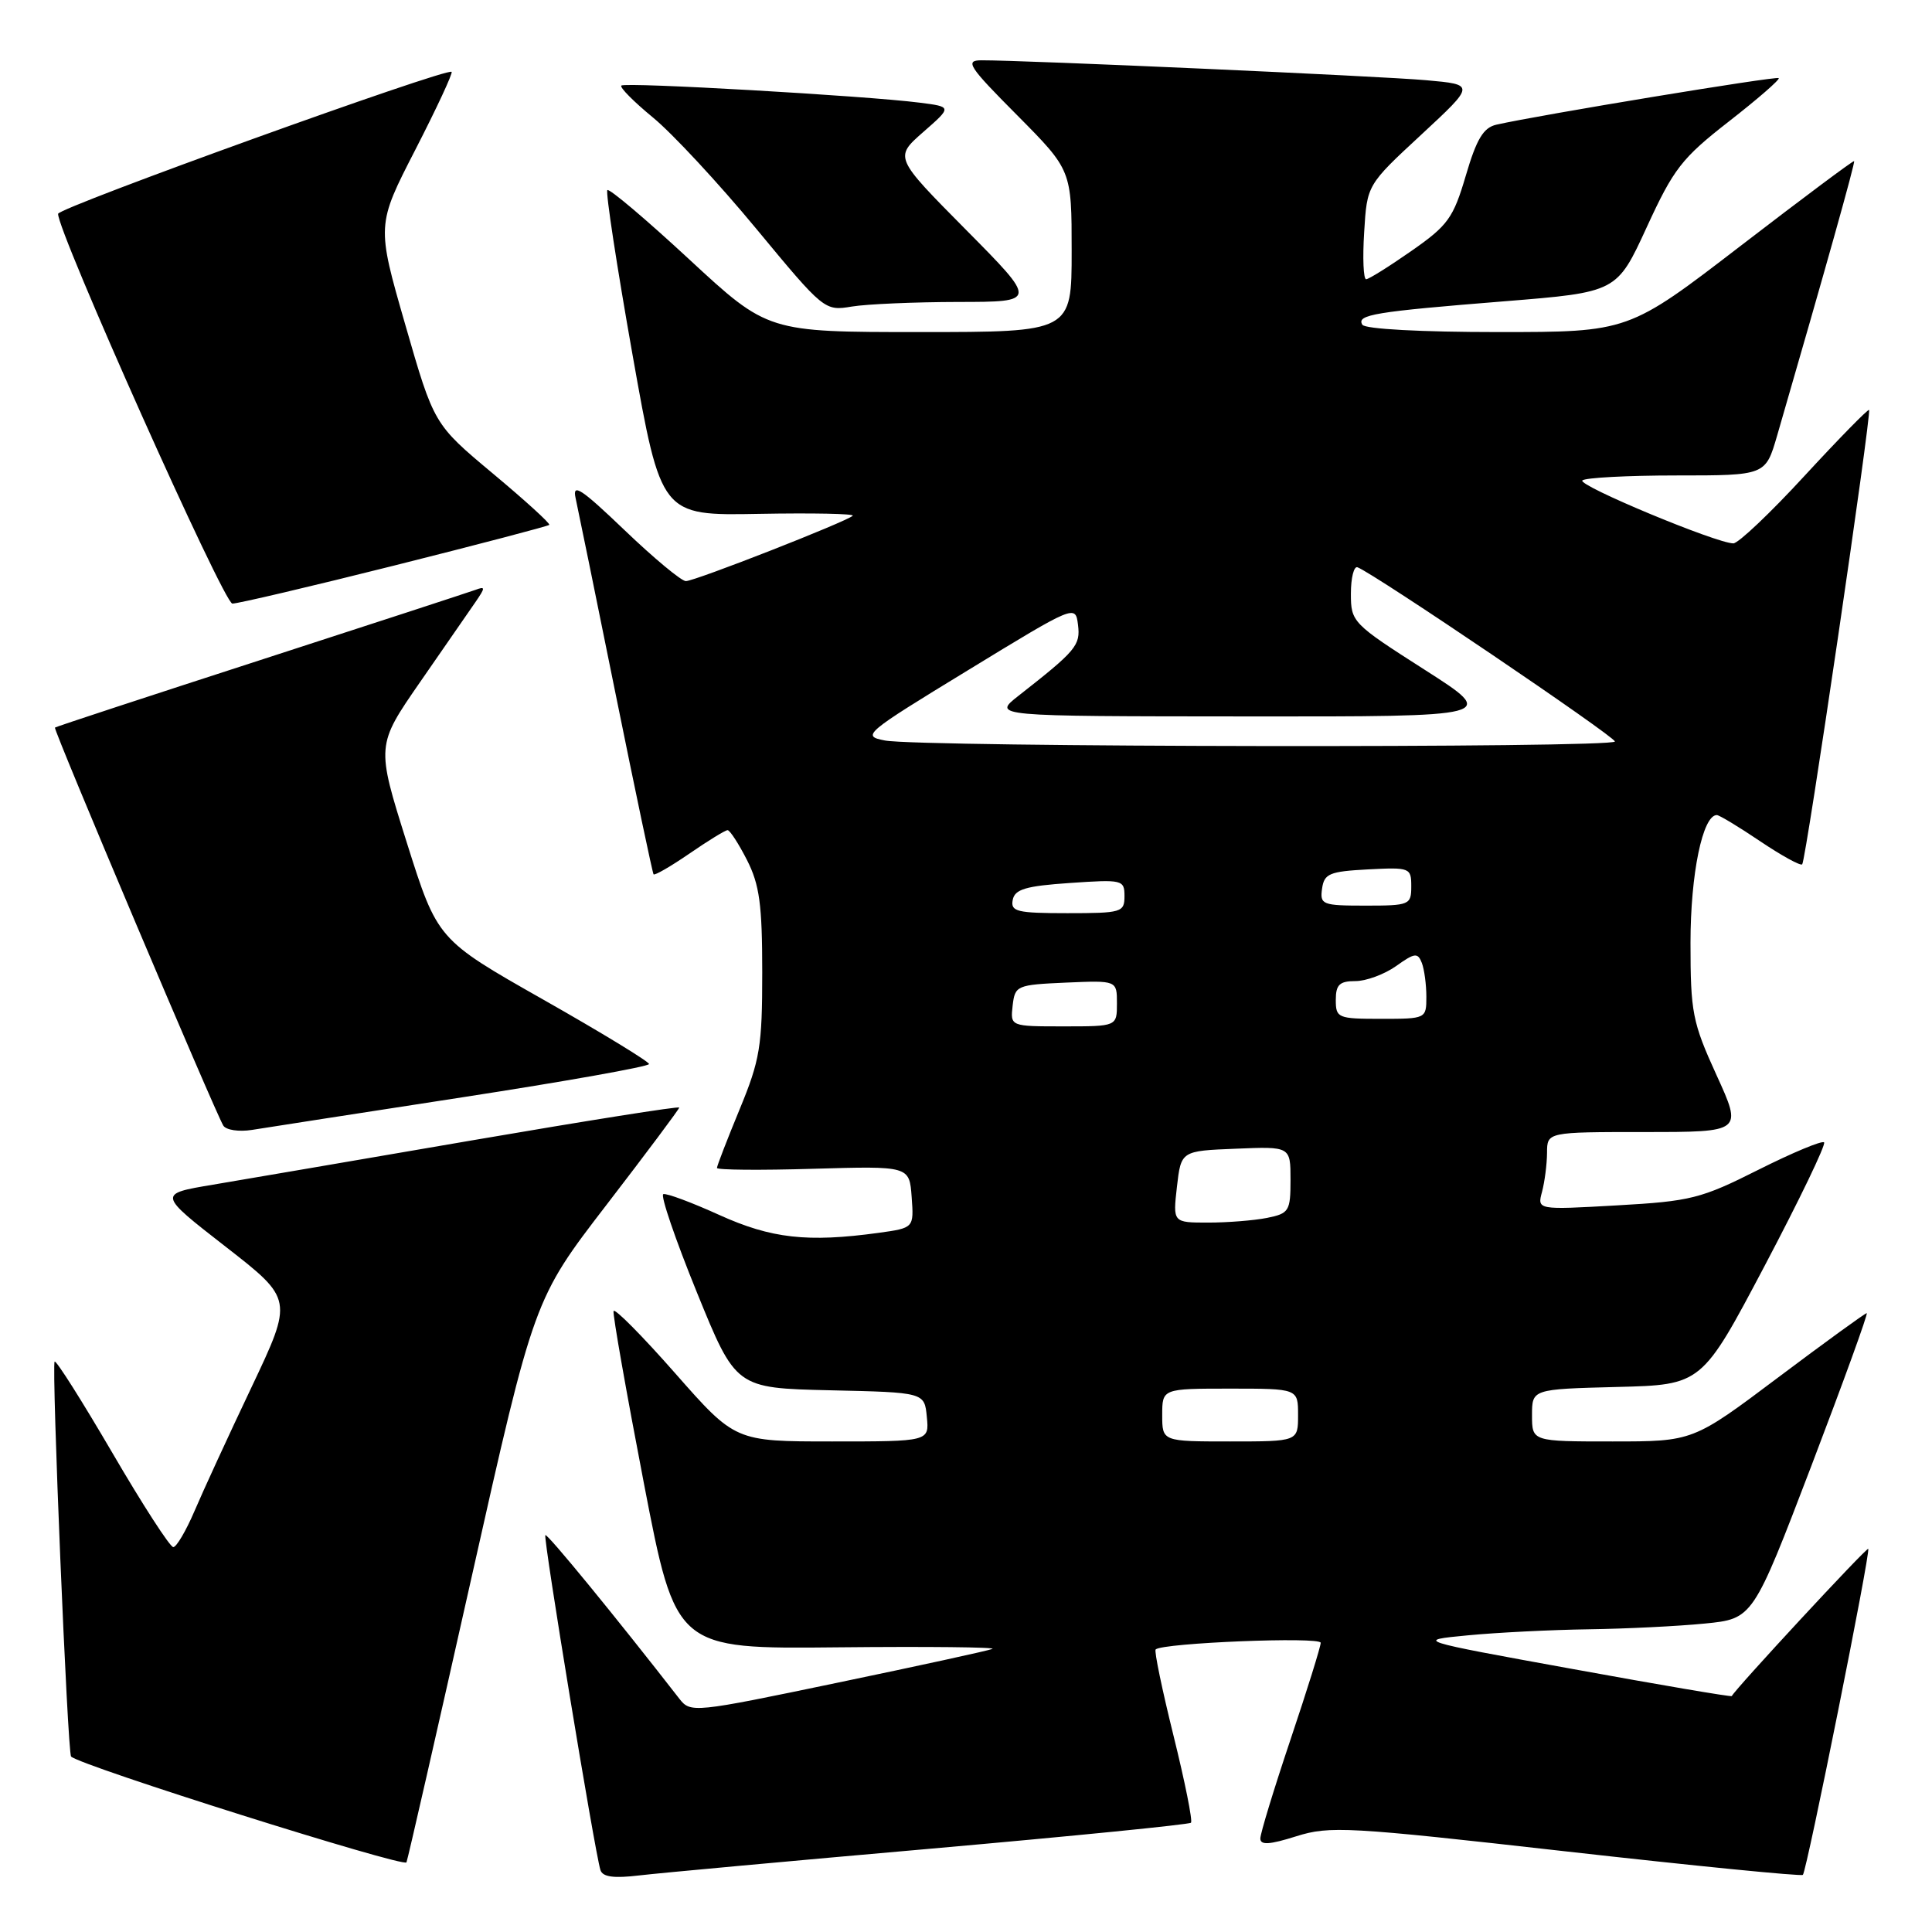 <?xml version="1.0" encoding="UTF-8" standalone="no"?>
<!DOCTYPE svg PUBLIC "-//W3C//DTD SVG 1.1//EN" "http://www.w3.org/Graphics/SVG/1.1/DTD/svg11.dtd" >
<svg xmlns="http://www.w3.org/2000/svg" xmlns:xlink="http://www.w3.org/1999/xlink" version="1.1" viewBox="0 0 256 256">
 <g >
 <path fill="currentColor"
d=" M 123.44 244.95 C 142.10 243.30 157.57 241.76 157.81 241.52 C 158.05 241.28 157.01 236.10 155.50 230.00 C 153.99 223.90 152.92 218.76 153.13 218.56 C 154.05 217.69 175.00 216.84 175.00 217.68 C 175.00 218.18 173.20 223.95 171.00 230.50 C 168.80 237.05 167.00 242.95 167.00 243.61 C 167.00 244.51 168.21 244.44 171.75 243.32 C 176.19 241.92 178.55 242.05 207.50 245.32 C 224.55 247.24 238.67 248.64 238.89 248.43 C 239.40 247.94 247.90 205.58 247.55 205.23 C 247.34 205.01 229.88 223.85 229.47 224.74 C 229.41 224.87 219.94 223.26 208.43 221.16 C 187.50 217.36 187.50 217.36 194.50 216.69 C 198.35 216.32 205.55 215.96 210.50 215.89 C 215.45 215.82 222.37 215.48 225.88 215.13 C 232.27 214.50 232.27 214.50 240.01 194.25 C 244.26 183.11 247.57 174.00 247.35 174.00 C 247.14 174.00 241.87 177.82 235.64 182.50 C 224.33 191.00 224.33 191.00 213.66 191.00 C 203.00 191.00 203.00 191.00 203.00 187.53 C 203.00 184.07 203.00 184.07 214.25 183.78 C 225.50 183.50 225.50 183.50 233.85 167.68 C 238.44 158.98 241.97 151.64 241.70 151.37 C 241.43 151.10 237.52 152.73 233.00 155.00 C 225.39 158.83 224.04 159.17 214.24 159.72 C 203.68 160.32 203.68 160.32 204.33 157.91 C 204.68 156.58 204.98 154.26 204.99 152.75 C 205.00 150.00 205.00 150.00 217.94 150.00 C 230.89 150.00 230.89 150.00 227.44 142.44 C 224.25 135.45 224.00 134.15 224.00 124.91 C 224.00 115.81 225.61 108.00 227.49 108.00 C 227.81 108.00 230.40 109.56 233.23 111.47 C 236.07 113.38 238.58 114.76 238.80 114.53 C 239.30 114.03 248.02 54.69 247.66 54.32 C 247.52 54.18 243.68 58.10 239.13 63.03 C 234.59 67.97 230.33 72.00 229.68 72.00 C 227.43 71.99 209.02 64.32 209.67 63.66 C 210.04 63.30 215.65 63.00 222.14 63.00 C 233.94 63.00 233.94 63.00 235.47 57.75 C 241.84 35.79 245.85 21.51 245.68 21.35 C 245.58 21.24 238.81 26.30 230.64 32.58 C 215.78 44.00 215.78 44.00 198.45 44.00 C 188.32 44.00 180.87 43.60 180.52 43.03 C 179.70 41.70 182.15 41.30 199.37 39.92 C 214.24 38.72 214.24 38.72 218.20 30.11 C 221.76 22.36 222.84 20.96 229.09 16.09 C 232.90 13.12 235.87 10.54 235.69 10.35 C 235.39 10.05 203.93 15.24 198.28 16.52 C 196.56 16.91 195.65 18.42 194.23 23.26 C 192.57 28.89 191.87 29.87 187.02 33.25 C 184.07 35.31 181.37 37.00 181.02 37.00 C 180.66 37.00 180.54 34.19 180.76 30.75 C 181.14 24.50 181.14 24.50 188.31 17.86 C 195.48 11.21 195.48 11.21 188.99 10.63 C 182.97 10.09 135.60 7.97 130.03 7.99 C 127.82 8.00 128.35 8.81 134.78 15.27 C 142.00 22.55 142.00 22.55 142.00 33.27 C 142.00 44.00 142.00 44.00 121.87 44.00 C 101.73 44.00 101.73 44.00 91.33 34.37 C 85.61 29.07 80.73 24.94 80.48 25.19 C 80.23 25.44 81.73 35.25 83.81 46.99 C 87.60 68.33 87.60 68.33 100.54 68.09 C 107.66 67.96 113.26 68.07 112.99 68.34 C 112.21 69.11 92.08 77.00 90.88 77.00 C 90.29 77.00 86.63 73.96 82.76 70.25 C 77.00 64.74 75.82 63.96 76.27 66.00 C 76.57 67.38 78.97 79.07 81.58 92.00 C 84.20 104.93 86.46 115.66 86.60 115.85 C 86.74 116.04 88.88 114.80 91.36 113.10 C 93.84 111.39 96.11 110.00 96.41 110.00 C 96.71 110.00 97.87 111.78 98.98 113.96 C 100.64 117.22 101.00 119.86 101.00 128.82 C 101.00 138.65 100.71 140.44 98.00 147.00 C 96.35 151.00 95.00 154.49 95.00 154.76 C 95.00 155.03 100.74 155.08 107.75 154.87 C 120.50 154.50 120.50 154.50 120.80 158.61 C 121.10 162.71 121.10 162.71 116.41 163.36 C 107.00 164.65 102.19 164.11 95.29 160.98 C 91.63 159.32 88.30 158.08 87.89 158.23 C 87.49 158.38 89.48 164.22 92.33 171.22 C 97.50 183.93 97.50 183.93 110.00 184.22 C 122.50 184.50 122.50 184.50 122.81 187.75 C 123.13 191.00 123.13 191.00 110.27 191.00 C 97.42 191.00 97.42 191.00 89.47 181.97 C 85.10 177.00 81.42 173.29 81.30 173.72 C 81.17 174.15 82.98 184.40 85.31 196.50 C 89.55 218.50 89.55 218.50 111.02 218.28 C 122.84 218.16 132.05 218.26 131.50 218.49 C 130.95 218.72 121.73 220.73 111.01 222.96 C 91.84 226.96 91.50 226.99 90.01 225.08 C 81.52 214.16 72.51 203.16 72.26 203.41 C 71.95 203.72 78.80 245.36 79.56 247.79 C 79.85 248.71 81.32 248.91 84.73 248.50 C 87.35 248.19 104.77 246.59 123.44 244.95 Z  M 62.49 208.98 C 70.76 172.14 70.76 172.14 80.38 159.63 C 85.67 152.75 90.00 146.96 90.00 146.76 C 90.00 146.55 77.74 148.50 62.75 151.07 C 47.76 153.65 32.22 156.30 28.20 156.98 C 20.91 158.20 20.91 158.20 29.88 165.18 C 38.85 172.16 38.85 172.16 33.32 183.83 C 30.27 190.25 26.87 197.64 25.76 200.25 C 24.64 202.86 23.38 205.00 22.96 205.00 C 22.53 205.00 18.90 199.39 14.90 192.53 C 10.89 185.67 7.45 180.22 7.24 180.42 C 6.81 180.86 8.95 232.28 9.42 232.75 C 10.63 233.97 53.58 247.51 53.86 246.77 C 54.06 246.25 57.94 229.25 62.49 208.98 Z  M 61.25 145.40 C 74.86 143.30 86.00 141.32 86.00 140.99 C 86.00 140.67 79.69 136.82 71.98 132.45 C 57.96 124.50 57.96 124.50 53.90 111.64 C 49.85 98.78 49.85 98.78 55.67 90.37 C 58.88 85.75 62.17 80.98 63.00 79.78 C 64.33 77.84 64.33 77.66 63.00 78.16 C 62.17 78.46 49.35 82.65 34.50 87.46 C 19.65 92.27 7.40 96.29 7.28 96.41 C 7.03 96.63 28.52 147.41 29.59 149.15 C 29.96 149.74 31.66 149.99 33.38 149.72 C 35.09 149.44 47.64 147.50 61.25 145.40 Z  M 52.27 74.93 C 63.38 72.14 72.61 69.72 72.78 69.55 C 72.95 69.38 69.58 66.31 65.29 62.73 C 57.50 56.22 57.50 56.22 53.70 43.02 C 49.90 29.83 49.90 29.83 55.04 19.83 C 57.86 14.34 60.02 9.70 59.84 9.52 C 59.21 8.94 7.77 27.49 7.70 28.33 C 7.52 30.46 29.65 79.97 30.79 79.98 C 31.49 79.99 41.16 77.72 52.27 74.93 Z  M 126.98 40.01 C 137.46 40.00 137.46 40.00 127.98 30.43 C 118.50 20.86 118.50 20.86 122.33 17.50 C 126.16 14.15 126.16 14.15 121.83 13.60 C 114.69 12.69 82.80 10.86 82.33 11.34 C 82.09 11.58 83.98 13.48 86.52 15.57 C 89.07 17.66 95.23 24.29 100.20 30.30 C 109.18 41.15 109.27 41.22 112.87 40.62 C 114.87 40.29 121.22 40.02 126.98 40.01 Z  M 154.00 187.50 C 154.00 184.00 154.00 184.00 163.00 184.00 C 172.00 184.00 172.00 184.00 172.00 187.50 C 172.00 191.00 172.00 191.00 163.00 191.00 C 154.00 191.00 154.00 191.00 154.00 187.50 Z  M 155.95 157.25 C 156.50 152.50 156.50 152.50 163.75 152.21 C 171.00 151.91 171.00 151.91 171.00 156.33 C 171.00 160.48 170.81 160.79 167.88 161.38 C 166.16 161.72 162.65 162.00 160.08 162.00 C 155.41 162.00 155.41 162.00 155.95 157.25 Z  M 134.18 133.25 C 134.49 130.59 134.71 130.49 141.25 130.20 C 148.00 129.91 148.00 129.91 148.00 132.95 C 148.00 136.00 148.00 136.00 140.93 136.00 C 133.87 136.00 133.87 136.00 134.18 133.25 Z  M 177.00 132.50 C 177.00 130.48 177.49 130.00 179.60 130.00 C 181.02 130.00 183.45 129.10 184.99 128.01 C 187.45 126.25 187.86 126.20 188.40 127.59 C 188.73 128.45 189.00 130.48 189.00 132.08 C 189.00 134.98 188.96 135.00 183.00 135.00 C 177.27 135.00 177.00 134.89 177.00 132.50 Z  M 134.19 119.25 C 134.46 117.83 135.90 117.40 141.76 117.00 C 148.75 116.52 149.00 116.58 149.00 118.75 C 149.00 120.89 148.61 121.00 141.43 121.00 C 134.75 121.00 133.89 120.79 134.19 119.25 Z  M 175.18 117.75 C 175.46 115.76 176.16 115.47 181.25 115.20 C 186.83 114.91 187.00 114.98 187.00 117.45 C 187.00 119.90 186.77 120.00 180.93 120.00 C 175.21 120.00 174.88 119.87 175.18 117.75 Z  M 117.26 98.12 C 114.13 97.52 114.49 97.21 128.26 88.81 C 142.47 80.13 142.50 80.12 142.84 82.78 C 143.18 85.52 142.62 86.19 134.95 92.20 C 131.50 94.91 131.50 94.91 165.00 94.93 C 198.50 94.96 198.50 94.96 188.75 88.73 C 179.20 82.63 179.00 82.42 179.00 78.67 C 179.00 76.56 179.40 74.98 179.88 75.17 C 182.07 75.99 213.96 97.58 213.98 98.25 C 214.00 99.14 121.96 99.02 117.26 98.12 Z "/>
</g>
</svg>